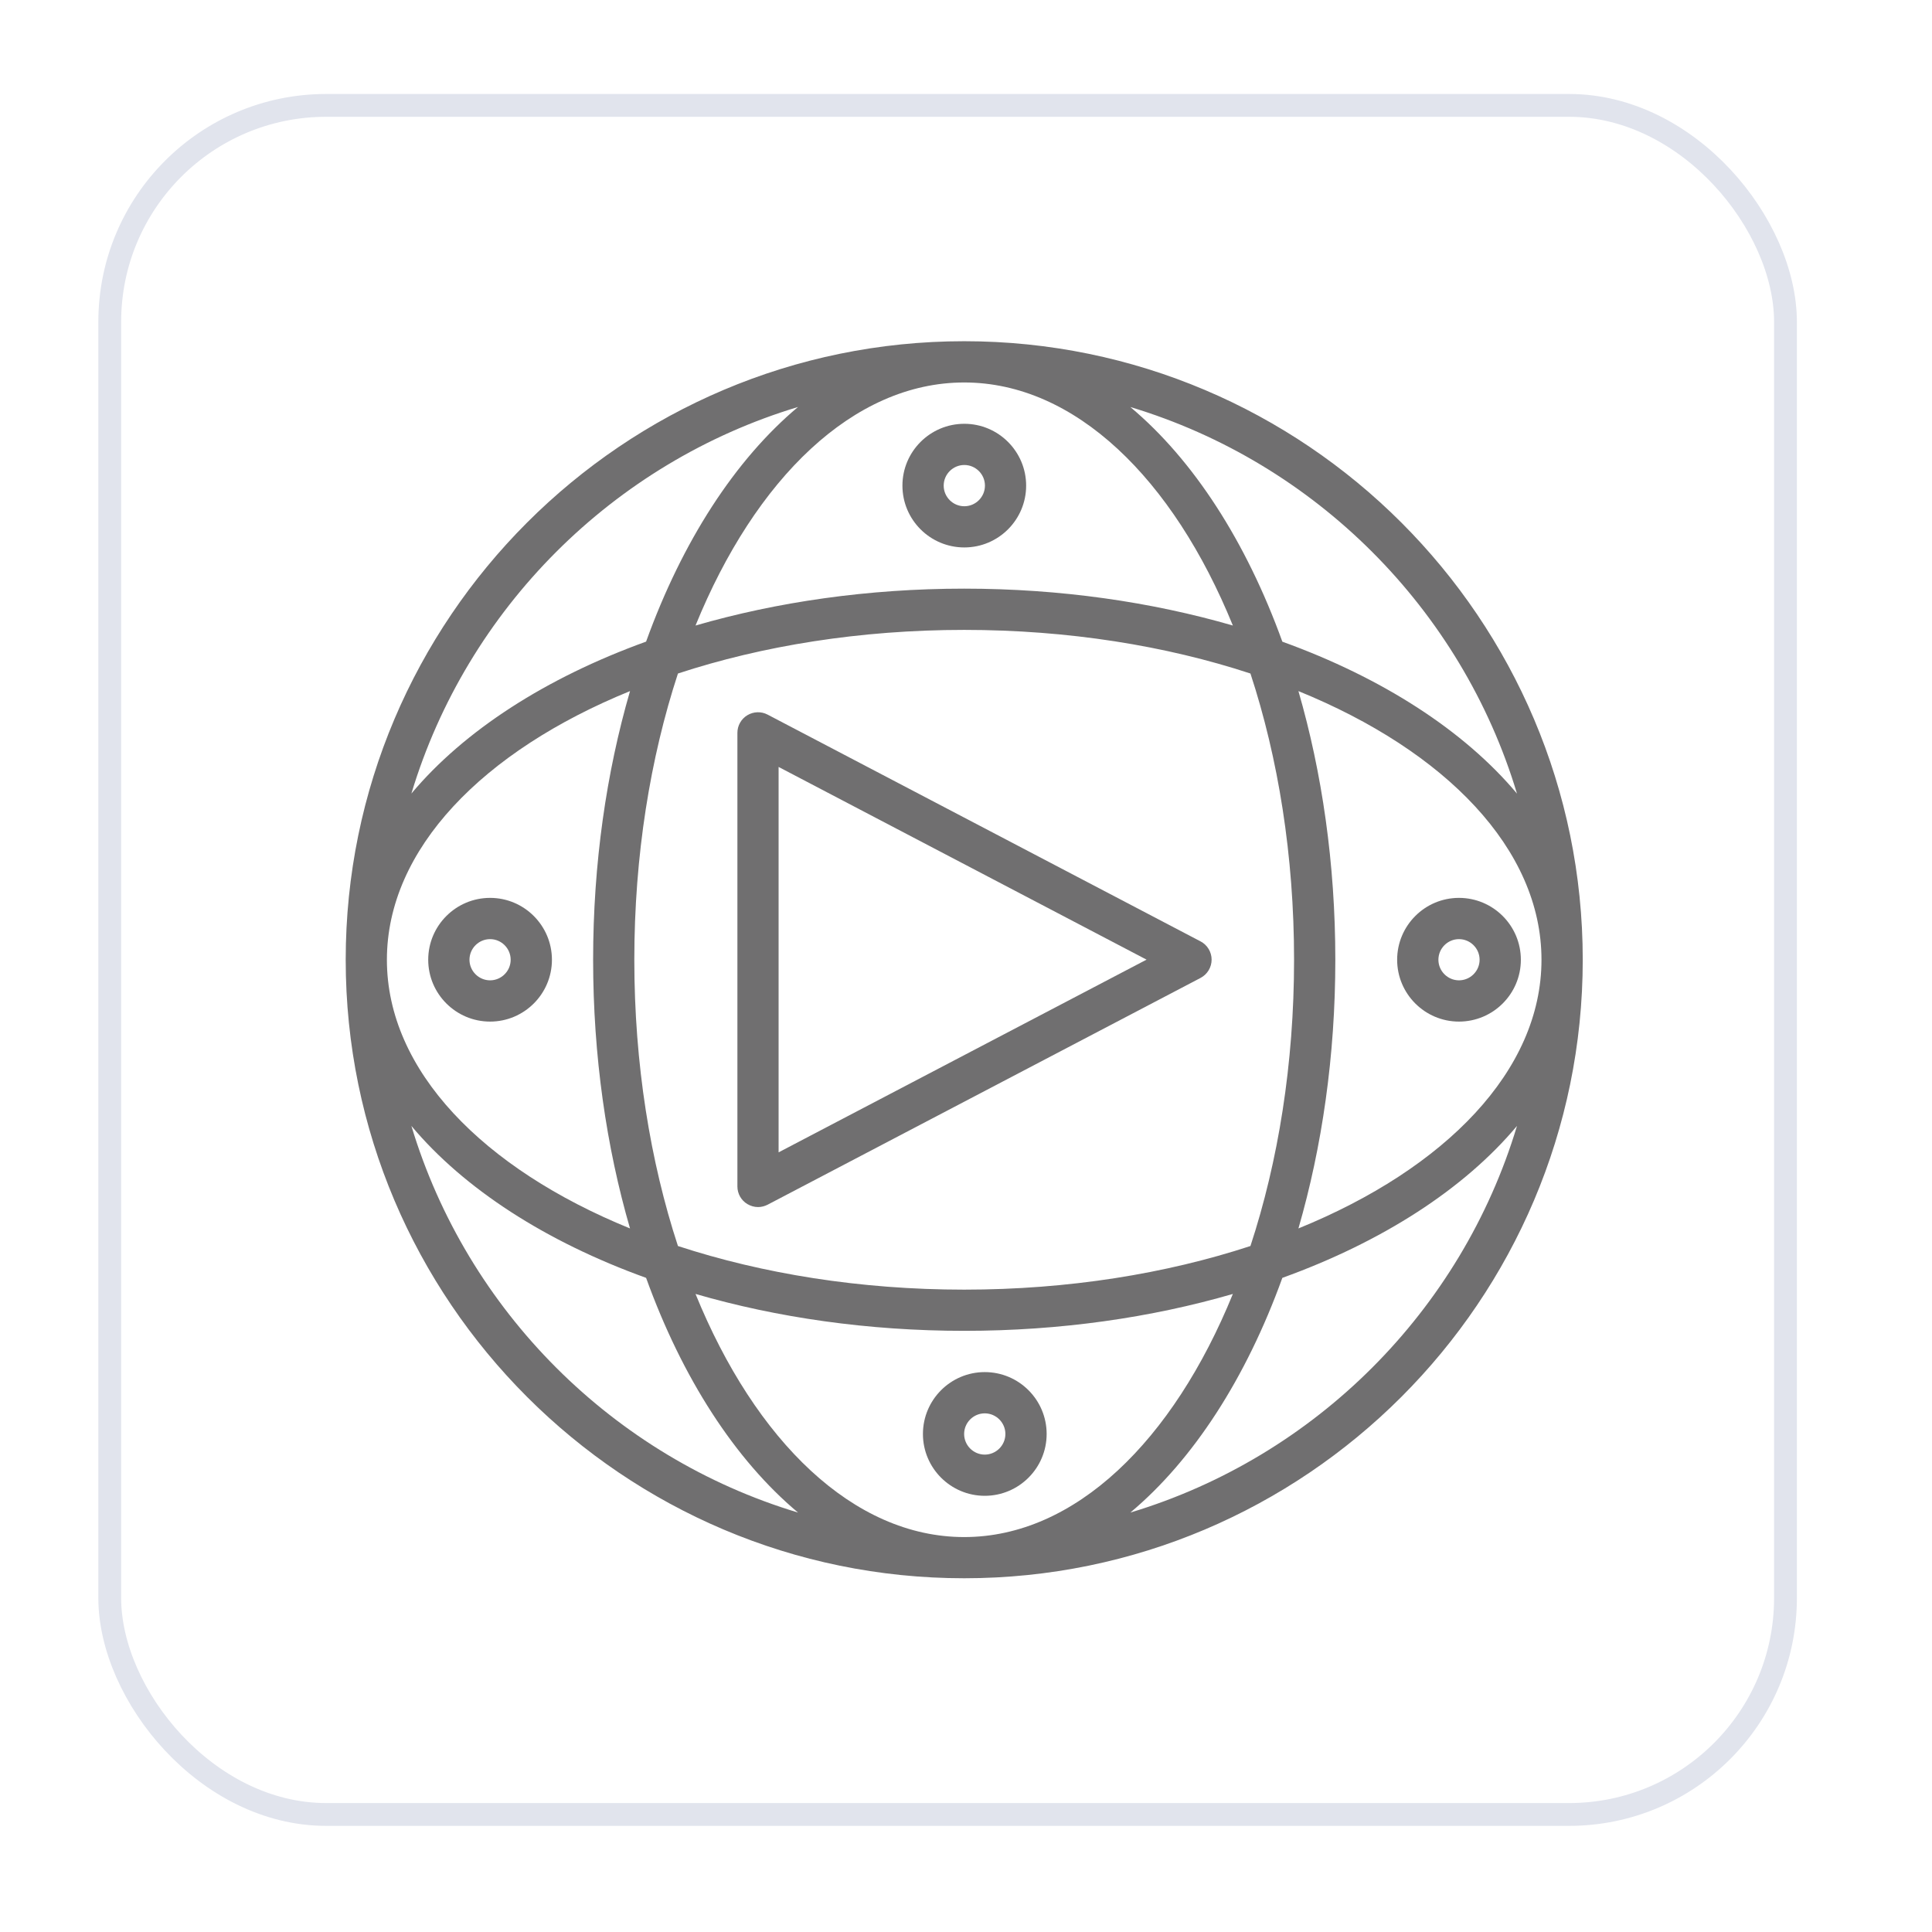 <svg width="31" height="31" viewBox="0 0 31 31" fill="none" xmlns="http://www.w3.org/2000/svg">
<g filter="url(#filter0_d_1547_48522)">
<rect x="1.578" y="1.143" width="27.254" height="27.788" rx="3.655" fill="white"/>
<rect x="1.761" y="1.325" width="26.888" height="27.423" rx="3.473" stroke="#E1E4ED" stroke-width="0.366"/>
<path d="M15.471 5.109C9.999 5.109 5.547 9.561 5.547 15.034C5.547 20.506 9.999 24.958 15.471 24.958C20.944 24.958 25.396 20.506 25.396 15.034C25.396 9.561 20.944 5.109 15.471 5.109ZM15.471 24.297C13.694 24.297 12.12 22.754 11.16 20.396C12.465 20.775 13.927 20.988 15.471 20.988C17.015 20.988 18.478 20.775 19.782 20.396C18.822 22.754 17.248 24.297 15.471 24.297ZM15.471 20.327C13.801 20.327 12.233 20.071 10.878 19.627C10.434 18.272 10.178 16.704 10.178 15.034C10.178 13.363 10.434 11.795 10.878 10.441C12.233 9.996 13.801 9.741 15.471 9.741C17.142 9.741 18.71 9.996 20.064 10.441C20.509 11.795 20.764 13.363 20.764 15.034C20.764 16.704 20.509 18.273 20.064 19.627C18.71 20.071 17.142 20.327 15.471 20.327ZM10.109 19.345C7.751 18.385 6.208 16.81 6.208 15.034C6.208 13.258 7.751 11.683 10.109 10.723C9.73 12.028 9.517 13.49 9.517 15.034C9.517 16.578 9.73 18.041 10.109 19.345ZM15.471 5.771C17.248 5.771 18.822 7.313 19.782 9.671C18.477 9.293 17.015 9.079 15.471 9.079C13.927 9.079 12.464 9.293 11.16 9.671C12.12 7.313 13.695 5.771 15.471 5.771ZM20.834 10.723C23.192 11.683 24.734 13.258 24.734 15.034C24.734 16.81 23.192 18.385 20.834 19.345C21.212 18.04 21.426 16.578 21.426 15.034C21.426 13.49 21.212 12.027 20.834 10.723ZM24.341 12.368C23.494 11.358 22.183 10.511 20.576 9.93C19.995 8.322 19.148 7.012 18.137 6.165C21.104 7.058 23.448 9.402 24.341 12.368ZM12.805 6.164C11.794 7.011 10.947 8.322 10.367 9.929C8.759 10.51 7.448 11.357 6.601 12.367C7.495 9.401 9.838 7.058 12.805 6.164ZM6.601 17.7C7.448 18.711 8.759 19.558 10.367 20.138C10.947 21.746 11.794 23.057 12.805 23.904C9.838 23.011 7.494 20.667 6.601 17.7ZM18.137 23.904C19.148 23.057 19.995 21.746 20.576 20.138C22.183 19.558 23.494 18.711 24.341 17.7C23.448 20.667 21.104 23.011 18.137 23.904Z" fill="#706F70"/>
<path d="M19.263 14.739L12.316 11.1C12.213 11.046 12.09 11.051 11.992 11.11C11.892 11.17 11.832 11.277 11.832 11.393V18.671C11.832 18.787 11.892 18.894 11.992 18.954C12.045 18.985 12.103 19.002 12.163 19.002C12.216 19.002 12.268 18.989 12.317 18.964L19.264 15.325C19.373 15.268 19.441 15.154 19.441 15.032C19.441 14.909 19.372 14.796 19.264 14.739L19.263 14.739ZM12.493 18.124V11.94L18.397 15.032L12.493 18.124Z" fill="#706F70"/>
<path d="M15.473 8.418C16.02 8.418 16.465 7.974 16.465 7.426C16.465 6.879 16.02 6.434 15.473 6.434C14.925 6.434 14.48 6.879 14.48 7.426C14.48 7.974 14.925 8.418 15.473 8.418ZM15.473 7.095C15.655 7.095 15.804 7.244 15.804 7.426C15.804 7.608 15.655 7.757 15.473 7.757C15.291 7.757 15.142 7.608 15.142 7.426C15.142 7.244 15.291 7.095 15.473 7.095Z" fill="#706F70"/>
<path d="M23.41 16.026C23.958 16.026 24.403 15.581 24.403 15.034C24.403 14.486 23.958 14.041 23.41 14.041C22.863 14.041 22.418 14.486 22.418 15.034C22.418 15.581 22.863 16.026 23.41 16.026ZM23.41 14.703C23.592 14.703 23.741 14.851 23.741 15.034C23.741 15.215 23.592 15.364 23.41 15.364C23.229 15.364 23.08 15.215 23.08 15.034C23.08 14.851 23.229 14.703 23.41 14.703Z" fill="#706F70"/>
<path d="M15.801 21.65C15.254 21.65 14.809 22.095 14.809 22.643C14.809 23.19 15.254 23.635 15.801 23.635C16.349 23.635 16.794 23.19 16.794 22.643C16.794 22.095 16.349 21.65 15.801 21.65ZM15.801 22.974C15.619 22.974 15.47 22.825 15.47 22.643C15.47 22.461 15.619 22.312 15.801 22.312C15.983 22.312 16.132 22.461 16.132 22.643C16.132 22.825 15.983 22.974 15.801 22.974Z" fill="#706F70"/>
<path d="M7.864 14.041C7.316 14.041 6.871 14.486 6.871 15.034C6.871 15.581 7.316 16.026 7.864 16.026C8.411 16.026 8.856 15.581 8.856 15.034C8.856 14.486 8.411 14.041 7.864 14.041ZM7.864 15.364C7.682 15.364 7.533 15.215 7.533 15.034C7.533 14.851 7.682 14.703 7.864 14.703C8.045 14.703 8.194 14.851 8.194 15.034C8.194 15.215 8.045 15.364 7.864 15.364Z" fill="#706F70"/>
</g>
<defs>
<filter id="filter0_d_1547_48522" x="0.116" y="0.046" width="30.178" height="30.712" filterUnits="userSpaceOnUse" color-interpolation-filters="sRGB">
<feFlood flood-opacity="0" result="BackgroundImageFix"/>
<feColorMatrix in="SourceAlpha" type="matrix" values="0 0 0 0 0 0 0 0 0 0 0 0 0 0 0 0 0 0 127 0" result="hardAlpha"/>
<feOffset dy="0.366"/>
<feGaussianBlur stdDeviation="0.731"/>
<feComposite in2="hardAlpha" operator="out"/>
<feColorMatrix type="matrix" values="0 0 0 0 0.097 0 0 0 0 0.128 0 0 0 0 0.237 0 0 0 0.08 0"/>
<feBlend mode="normal" in2="BackgroundImageFix" result="effect1_dropShadow_1547_48522"/>
<feBlend mode="normal" in="SourceGraphic" in2="effect1_dropShadow_1547_48522" result="shape"/>
</filter>
</defs>
</svg>
